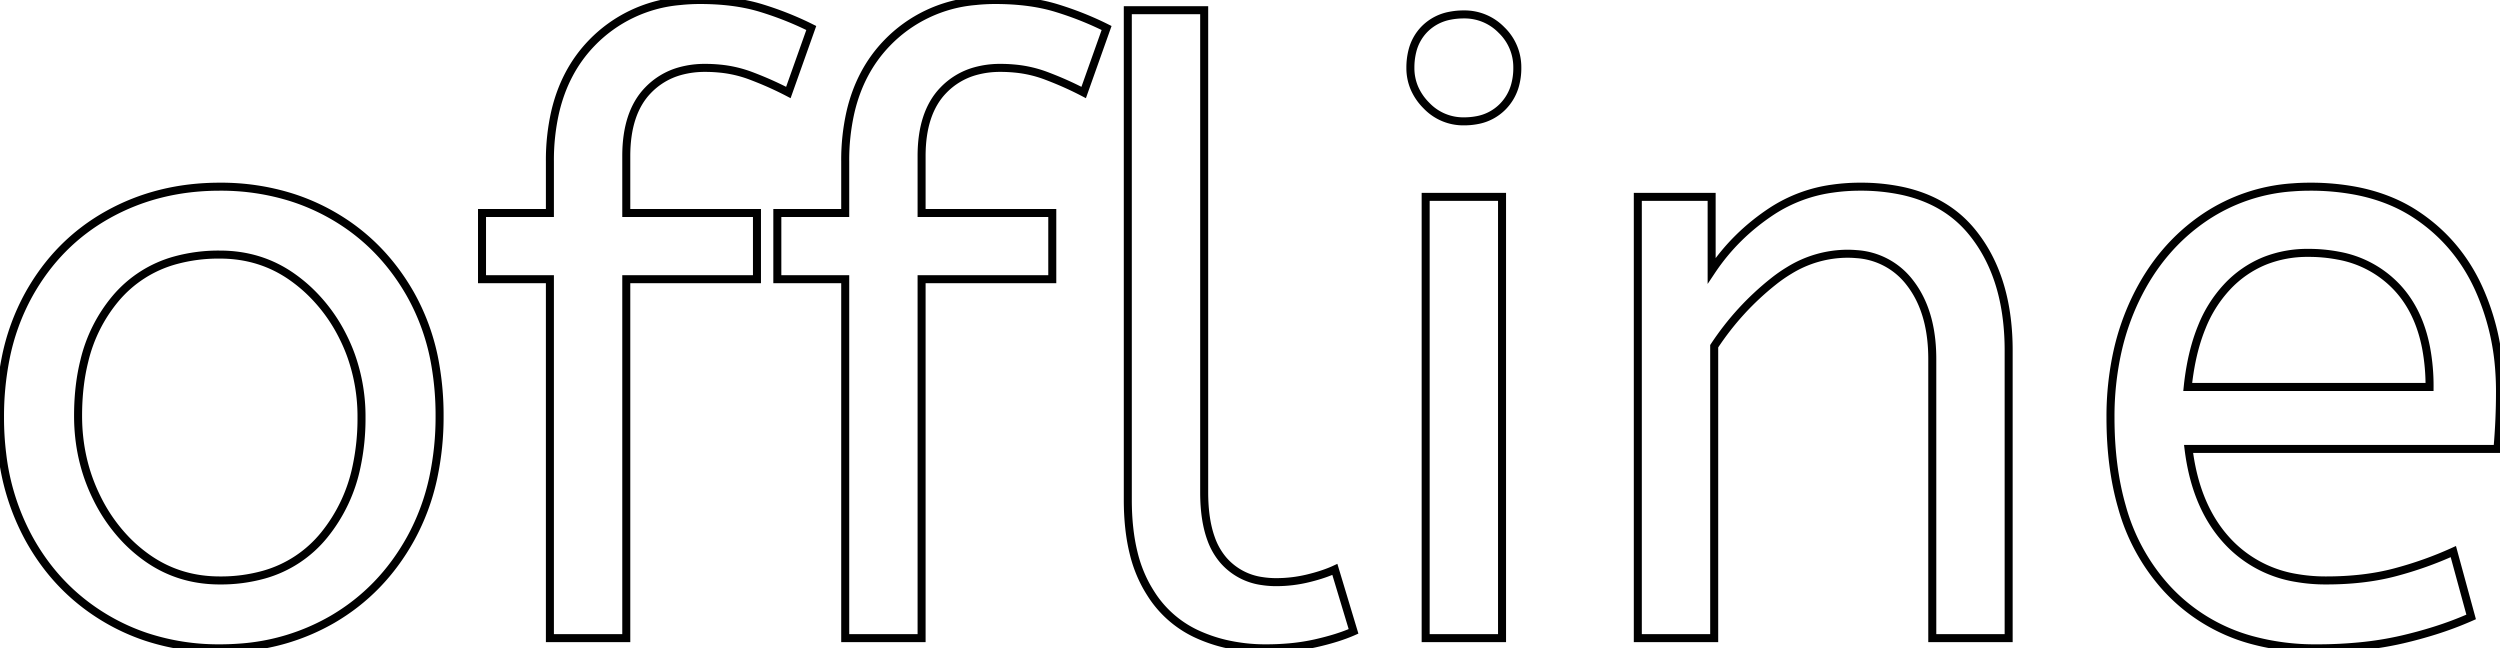 <svg width="353.521" height="91.682" viewBox="0 0 353.521 91.682" xmlns="http://www.w3.org/2000/svg"><g id="svgGroup" stroke-linecap="round" fill-rule="nonzero" font-size="9pt" stroke="#000000" stroke-width=".3mm" fill="none" style="stroke:#000000;stroke-width:.3mm;fill:none"><path d="M 242.401 90.24 L 231.601 90.24 L 231.601 27.84 L 242.041 27.84 L 242.041 38.28 Q 245.401 33.24 250.621 29.82 A 20.779 20.779 0 0 1 259.147 26.671 A 27.155 27.155 0 0 1 263.041 26.4 A 27.87 27.87 0 0 1 269.119 27.021 Q 275.232 28.388 278.821 32.76 Q 283.77 38.791 284.027 48.49 A 40.517 40.517 0 0 1 284.041 49.56 L 284.041 90.24 L 273.241 90.24 L 273.241 50.76 Q 273.241 45.251 271.103 41.516 A 13.159 13.159 0 0 0 270.061 39.96 A 10.295 10.295 0 0 0 262.529 35.936 A 14.474 14.474 0 0 0 261.241 35.88 A 15.746 15.746 0 0 0 253.021 38.237 A 20.824 20.824 0 0 0 250.801 39.78 Q 245.881 43.68 242.401 48.96 L 242.401 90.24 Z M 88.561 90.24 L 77.761 90.24 L 77.761 39.48 L 68.161 39.48 L 68.161 30.12 L 77.761 30.12 L 77.761 22.8 A 30.594 30.594 0 0 1 78.512 15.819 Q 79.862 10.053 83.641 6.12 A 19.641 19.641 0 0 1 96.126 0.15 A 26.955 26.955 0 0 1 99.001 0 Q 103.584 0 107.126 0.99 A 21.461 21.461 0 0 1 107.641 1.14 Q 111.361 2.28 114.721 3.96 L 111.481 13.08 A 46.75 46.75 0 0 0 107.148 11.094 A 52.662 52.662 0 0 0 106.081 10.68 A 17.007 17.007 0 0 0 101.734 9.695 A 20.827 20.827 0 0 0 99.721 9.6 A 12.963 12.963 0 0 0 96.085 10.085 A 9.95 9.95 0 0 0 91.621 12.78 Q 88.561 15.96 88.561 22.08 L 88.561 30.12 L 107.041 30.12 L 107.041 39.48 L 88.561 39.48 L 88.561 90.24 Z M 130.321 90.24 L 119.521 90.24 L 119.521 39.48 L 109.921 39.48 L 109.921 30.12 L 119.521 30.12 L 119.521 22.8 A 30.594 30.594 0 0 1 120.272 15.819 Q 121.622 10.053 125.401 6.12 A 19.641 19.641 0 0 1 137.886 0.15 A 26.955 26.955 0 0 1 140.761 0 Q 145.344 0 148.886 0.99 A 21.461 21.461 0 0 1 149.401 1.14 Q 153.121 2.28 156.481 3.96 L 153.241 13.08 A 46.75 46.75 0 0 0 148.908 11.094 A 52.662 52.662 0 0 0 147.841 10.68 A 17.007 17.007 0 0 0 143.494 9.695 A 20.827 20.827 0 0 0 141.481 9.6 A 12.963 12.963 0 0 0 137.845 10.085 A 9.95 9.95 0 0 0 133.381 12.78 Q 130.321 15.96 130.321 22.08 L 130.321 30.12 L 148.801 30.12 L 148.801 39.48 L 130.321 39.48 L 130.321 90.24 Z M 353.161 63.48 L 309.481 63.48 Q 310.561 72.24 315.601 77.16 A 16.973 16.973 0 0 0 324.75 81.733 A 24.025 24.025 0 0 0 328.921 82.08 Q 334.321 82.08 338.641 80.94 Q 342.961 79.8 346.921 78 L 349.441 87.24 A 48.924 48.924 0 0 1 344.239 89.191 A 62.236 62.236 0 0 1 339.721 90.42 A 46.697 46.697 0 0 1 333.611 91.403 A 62.43 62.43 0 0 1 327.601 91.68 A 33.981 33.981 0 0 1 318.305 90.474 A 25.33 25.33 0 0 1 306.301 83.1 A 28.226 28.226 0 0 1 300.054 71.652 Q 298.441 66.055 298.441 59.04 A 42.43 42.43 0 0 1 299.44 49.654 A 34.608 34.608 0 0 1 301.981 42.3 Q 305.521 34.92 311.881 30.66 A 25.258 25.258 0 0 1 324.192 26.494 A 31.446 31.446 0 0 1 326.641 26.4 A 34.264 34.264 0 0 1 333.205 26.995 Q 337.218 27.779 340.422 29.593 A 20.656 20.656 0 0 1 341.581 30.3 Q 347.521 34.2 350.521 40.8 A 33.822 33.822 0 0 1 353.432 52.637 A 40.121 40.121 0 0 1 353.521 55.32 A 90.244 90.244 0 0 1 353.172 63.356 A 83.149 83.149 0 0 1 353.161 63.48 Z M 309.361 54.72 L 343.561 54.72 A 29.226 29.226 0 0 0 343.075 49.218 Q 342.073 43.995 339.001 40.68 A 14.986 14.986 0 0 0 330.648 36.149 A 22.074 22.074 0 0 0 326.401 35.76 A 16.296 16.296 0 0 0 320.267 36.882 A 15.029 15.029 0 0 0 314.881 40.62 A 18.198 18.198 0 0 0 311.352 46.247 Q 310.34 48.719 309.784 51.745 A 38.425 38.425 0 0 0 309.361 54.72 Z M 159.481 70.68 L 159.481 1.44 L 170.281 1.44 L 170.281 69.6 Q 170.281 73.489 171.253 76.167 A 9.568 9.568 0 0 0 172.981 79.2 A 8.836 8.836 0 0 0 178.481 82.171 A 12.869 12.869 0 0 0 180.481 82.32 Q 182.761 82.32 184.981 81.78 A 26.63 26.63 0 0 0 186.736 81.293 Q 187.578 81.025 188.296 80.725 A 14.331 14.331 0 0 0 188.761 80.52 L 191.401 89.28 Q 189.241 90.24 186.061 90.96 A 28.58 28.58 0 0 1 182.274 91.542 A 36.616 36.616 0 0 1 179.041 91.68 A 25.035 25.035 0 0 1 173.172 91.016 A 21.053 21.053 0 0 1 169.081 89.58 A 15.22 15.22 0 0 1 162.691 83.862 A 19.027 19.027 0 0 1 162.061 82.8 A 18.906 18.906 0 0 1 160.297 78.177 Q 159.481 74.865 159.481 70.68 Z M 20.714 90.073 A 29.471 29.471 0 0 1 15.121 87.54 Q 8.041 83.4 4.021 76.02 A 32.941 32.941 0 0 1 0.319 64.265 A 41.784 41.784 0 0 1 0.001 59.04 A 42.007 42.007 0 0 1 0.782 50.748 A 31.227 31.227 0 0 1 4.081 41.64 Q 8.161 34.32 15.241 30.36 Q 22.321 26.4 31.081 26.4 A 33.285 33.285 0 0 1 41.291 27.928 A 29.818 29.818 0 0 1 46.861 30.36 Q 53.881 34.32 58.021 41.58 A 30.954 30.954 0 0 1 61.578 51.71 A 41.45 41.45 0 0 1 62.161 58.8 A 41.021 41.021 0 0 1 61.264 67.571 A 31.506 31.506 0 0 1 58.081 76.14 Q 54.001 83.52 46.981 87.6 A 30.308 30.308 0 0 1 33.81 91.581 A 36.871 36.871 0 0 1 31.081 91.68 A 32.657 32.657 0 0 1 20.714 90.073 Z M 31.081 82.08 A 22.49 22.49 0 0 0 37.352 81.251 A 16.801 16.801 0 0 0 45.841 75.66 A 22.563 22.563 0 0 0 50.424 65.952 A 32.526 32.526 0 0 0 51.121 59.04 A 25.651 25.651 0 0 0 49.651 50.297 A 24.017 24.017 0 0 0 48.481 47.58 A 23.037 23.037 0 0 0 43.474 40.898 A 21.804 21.804 0 0 0 41.341 39.18 Q 36.841 36 31.081 36 A 23.099 23.099 0 0 0 24.809 36.806 A 16.844 16.844 0 0 0 16.321 42.24 A 21.454 21.454 0 0 0 11.912 51.089 Q 11.122 54.278 11.048 58.02 A 39.444 39.444 0 0 0 11.041 58.8 Q 11.041 65.04 13.681 70.38 A 23.324 23.324 0 0 0 17.917 76.428 A 21.153 21.153 0 0 0 20.821 78.9 Q 25.321 82.08 31.081 82.08 Z M 212.401 90.24 L 201.601 90.24 L 201.601 27.84 L 212.401 27.84 L 212.401 90.24 Z M 201.765 14.986 A 8.961 8.961 0 0 1 201.661 14.88 A 7.972 7.972 0 0 1 200.031 12.503 A 7.19 7.19 0 0 1 199.441 9.6 A 9.585 9.585 0 0 1 199.716 7.239 A 6.705 6.705 0 0 1 201.481 4.08 A 6.793 6.793 0 0 1 205.014 2.23 A 9.916 9.916 0 0 1 207.001 2.04 A 7.27 7.27 0 0 1 212.271 4.191 A 8.875 8.875 0 0 1 212.341 4.26 A 7.273 7.273 0 0 1 214.56 9.503 A 8.711 8.711 0 0 1 214.561 9.6 A 9.013 9.013 0 0 1 214.23 12.1 A 6.932 6.932 0 0 1 212.521 15.06 A 6.777 6.777 0 0 1 208.796 17.003 A 9.81 9.81 0 0 1 207.001 17.16 A 7.167 7.167 0 0 1 201.765 14.986 Z"/></g></svg>
